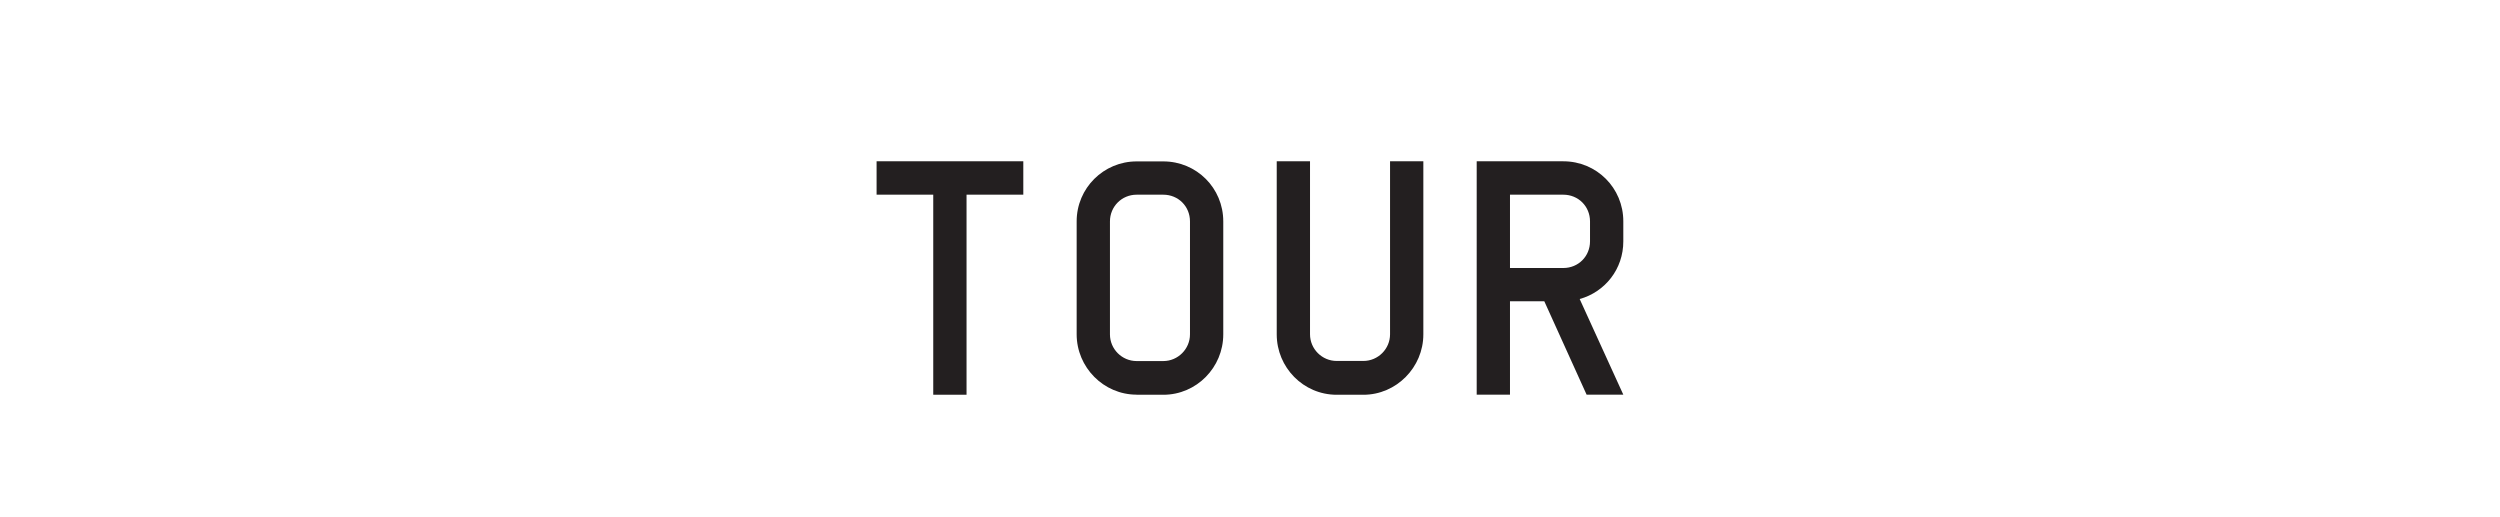 <?xml version="1.0" encoding="utf-8"?>
<!-- Generator: Adobe Illustrator 24.1.2, SVG Export Plug-In . SVG Version: 6.00 Build 0)  -->
<svg version="1.1" id="Capa_1" xmlns="http://www.w3.org/2000/svg" xmlns:xlink="http://www.w3.org/1999/xlink" x="0px" y="0px"
	 viewBox="0 0 241.79 50" style="enable-background:new 0 0 241.79 50;" xml:space="preserve">
<style type="text/css">
	.st0{fill:#231F20;}
</style>
<g>
	<path class="st0" d="M98.96,18.83h-5.48v19.35h-3.22V18.83h-5.48V15.6h8.71h5.48V18.83z"/>
	<path class="st0" d="M109.93,38.17c-3.19,0-5.8-2.64-5.8-5.84V21.41c0-3.22,2.61-5.8,5.8-5.8h2.58c3.22,0,5.8,2.58,5.8,5.8v10.93
		c0,3.19-2.58,5.84-5.8,5.84H109.93z M115.09,32.34V21.41c0-1.45-1.13-2.58-2.58-2.58h-2.58c-1.45,0-2.58,1.16-2.58,2.58v10.93
		c0,1.42,1.16,2.58,2.58,2.58h2.58C113.93,34.92,115.09,33.75,115.09,32.34z"/>
	<path class="st0" d="M137.66,32.34c0,3.19-2.61,5.84-5.8,5.84h-2.58c-3.22,0-5.8-2.64-5.8-5.84V15.6h3.22v16.73
		c0,1.42,1.16,2.58,2.58,2.58h2.58c1.42,0,2.58-1.16,2.58-2.58V15.6h3.22V32.34z"/>
	<path class="st0" d="M152.78,28.92l4.22,9.25h-3.55l-4.09-9.03h-3.32v9.03h-3.22V15.6h3.22h5.16c3.22,0,5.8,2.58,5.8,5.8v1.93
		C157.01,26.02,155.23,28.24,152.78,28.92z M153.78,21.41c0-1.45-1.13-2.58-2.58-2.58h-5.16v7.09h5.16c1.45,0,2.58-1.13,2.58-2.58
		V21.41z"/>
</g>
</svg>
